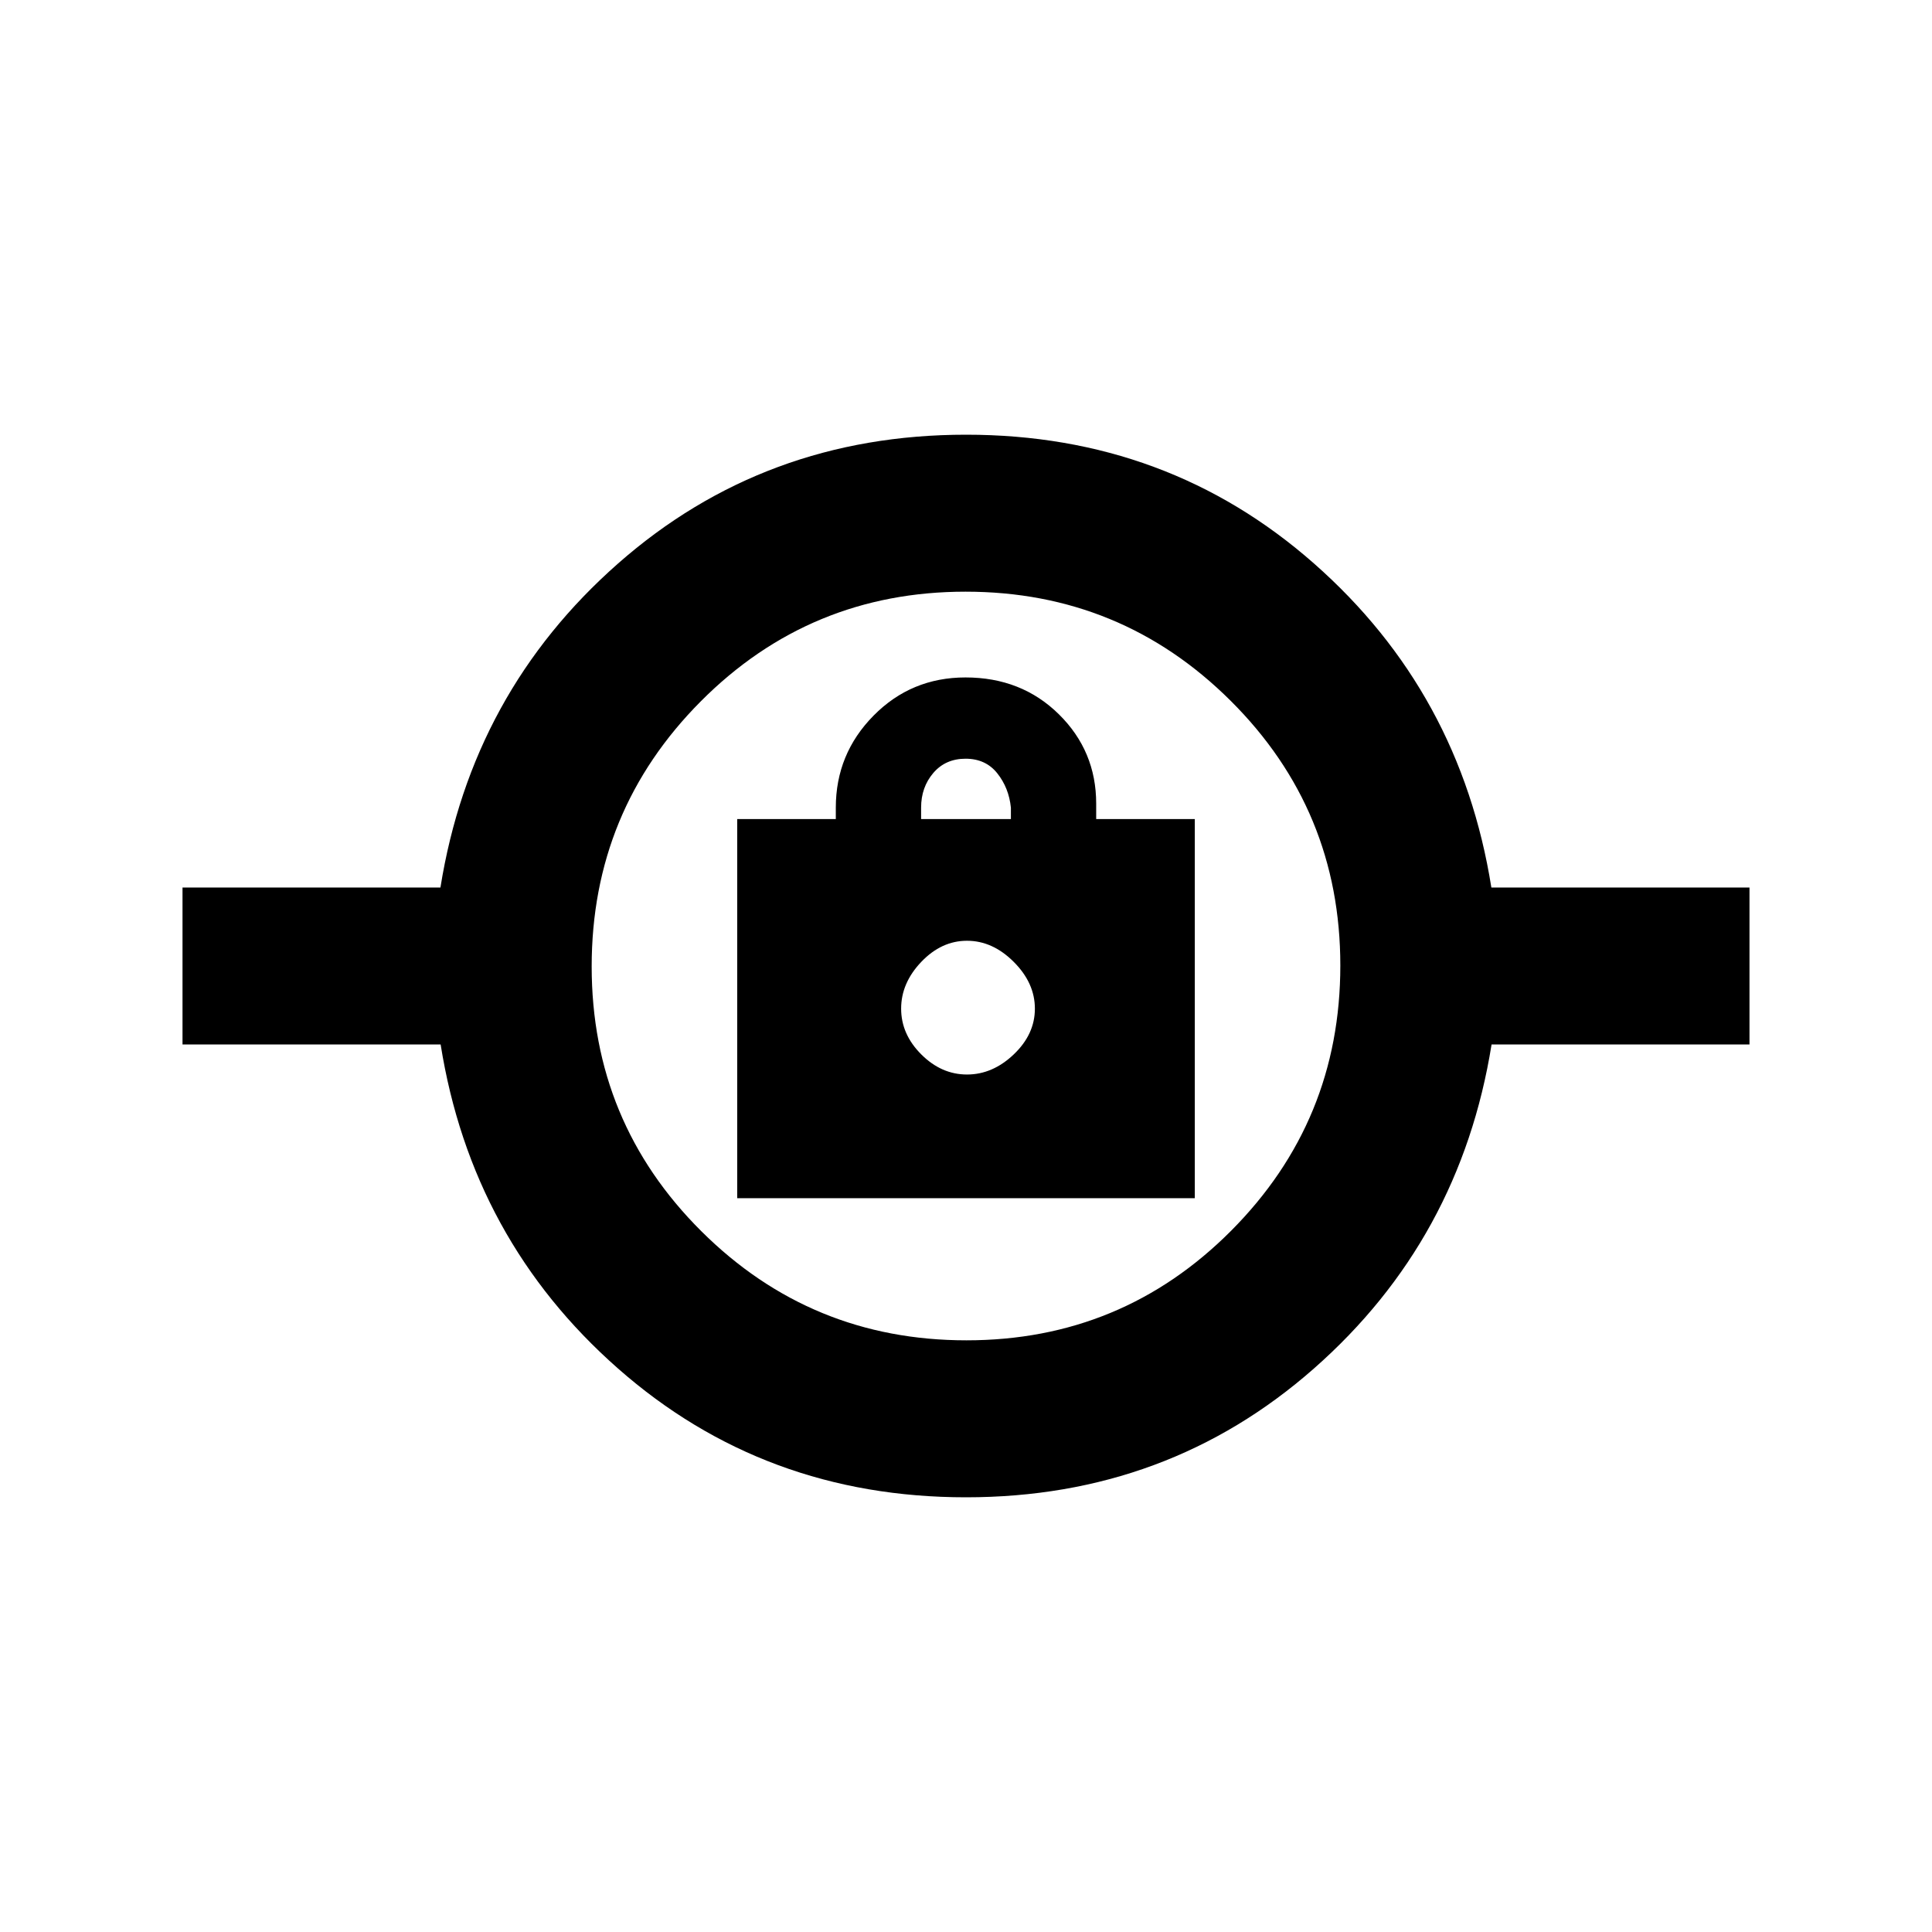<svg xmlns="http://www.w3.org/2000/svg" height="20" viewBox="0 -960 960 960" width="20"><path d="M479.97-216q-100.2 0-172.89-64-72.69-64-88.13-161H90.69v-78h128.16q15.54-97 88.26-161t172.92-64q100.2 0 172.89 64 72.69 64 88.13 161h128.26v78H741.15q-15.54 97-88.26 161t-172.92 64Zm.26-78q77.28 0 131.53-54.47Q666-402.94 666-480.23q0-77.28-54.47-131.53Q557.06-666 479.77-666q-77.28 0-131.53 54.47Q294-557.06 294-479.77q0 77.28 54.47 131.53Q402.94-294 480.23-294Zm-113.92-70.62h227.38V-553h-49v-7.69q0-26.12-18.56-44.41-18.57-18.28-46.38-18.28-26.98 0-45.71 19t-18.73 45.69v5.69h-49v188.38Zm114.19-61.46q-12.73 0-22.73-10t-10-22.73q0-12.73 10-23.23t22.73-10.5q12.73 0 23.23 10.5t10.5 23.23q0 12.73-10.5 22.73t-23.23 10ZM457.69-553v-5.69q0-10.12 6.06-17.22 6.06-7.09 16.04-7.09t15.75 7.24q5.77 7.25 6.77 17.07v5.69h-44.62ZM480-429.31Z"/></svg>